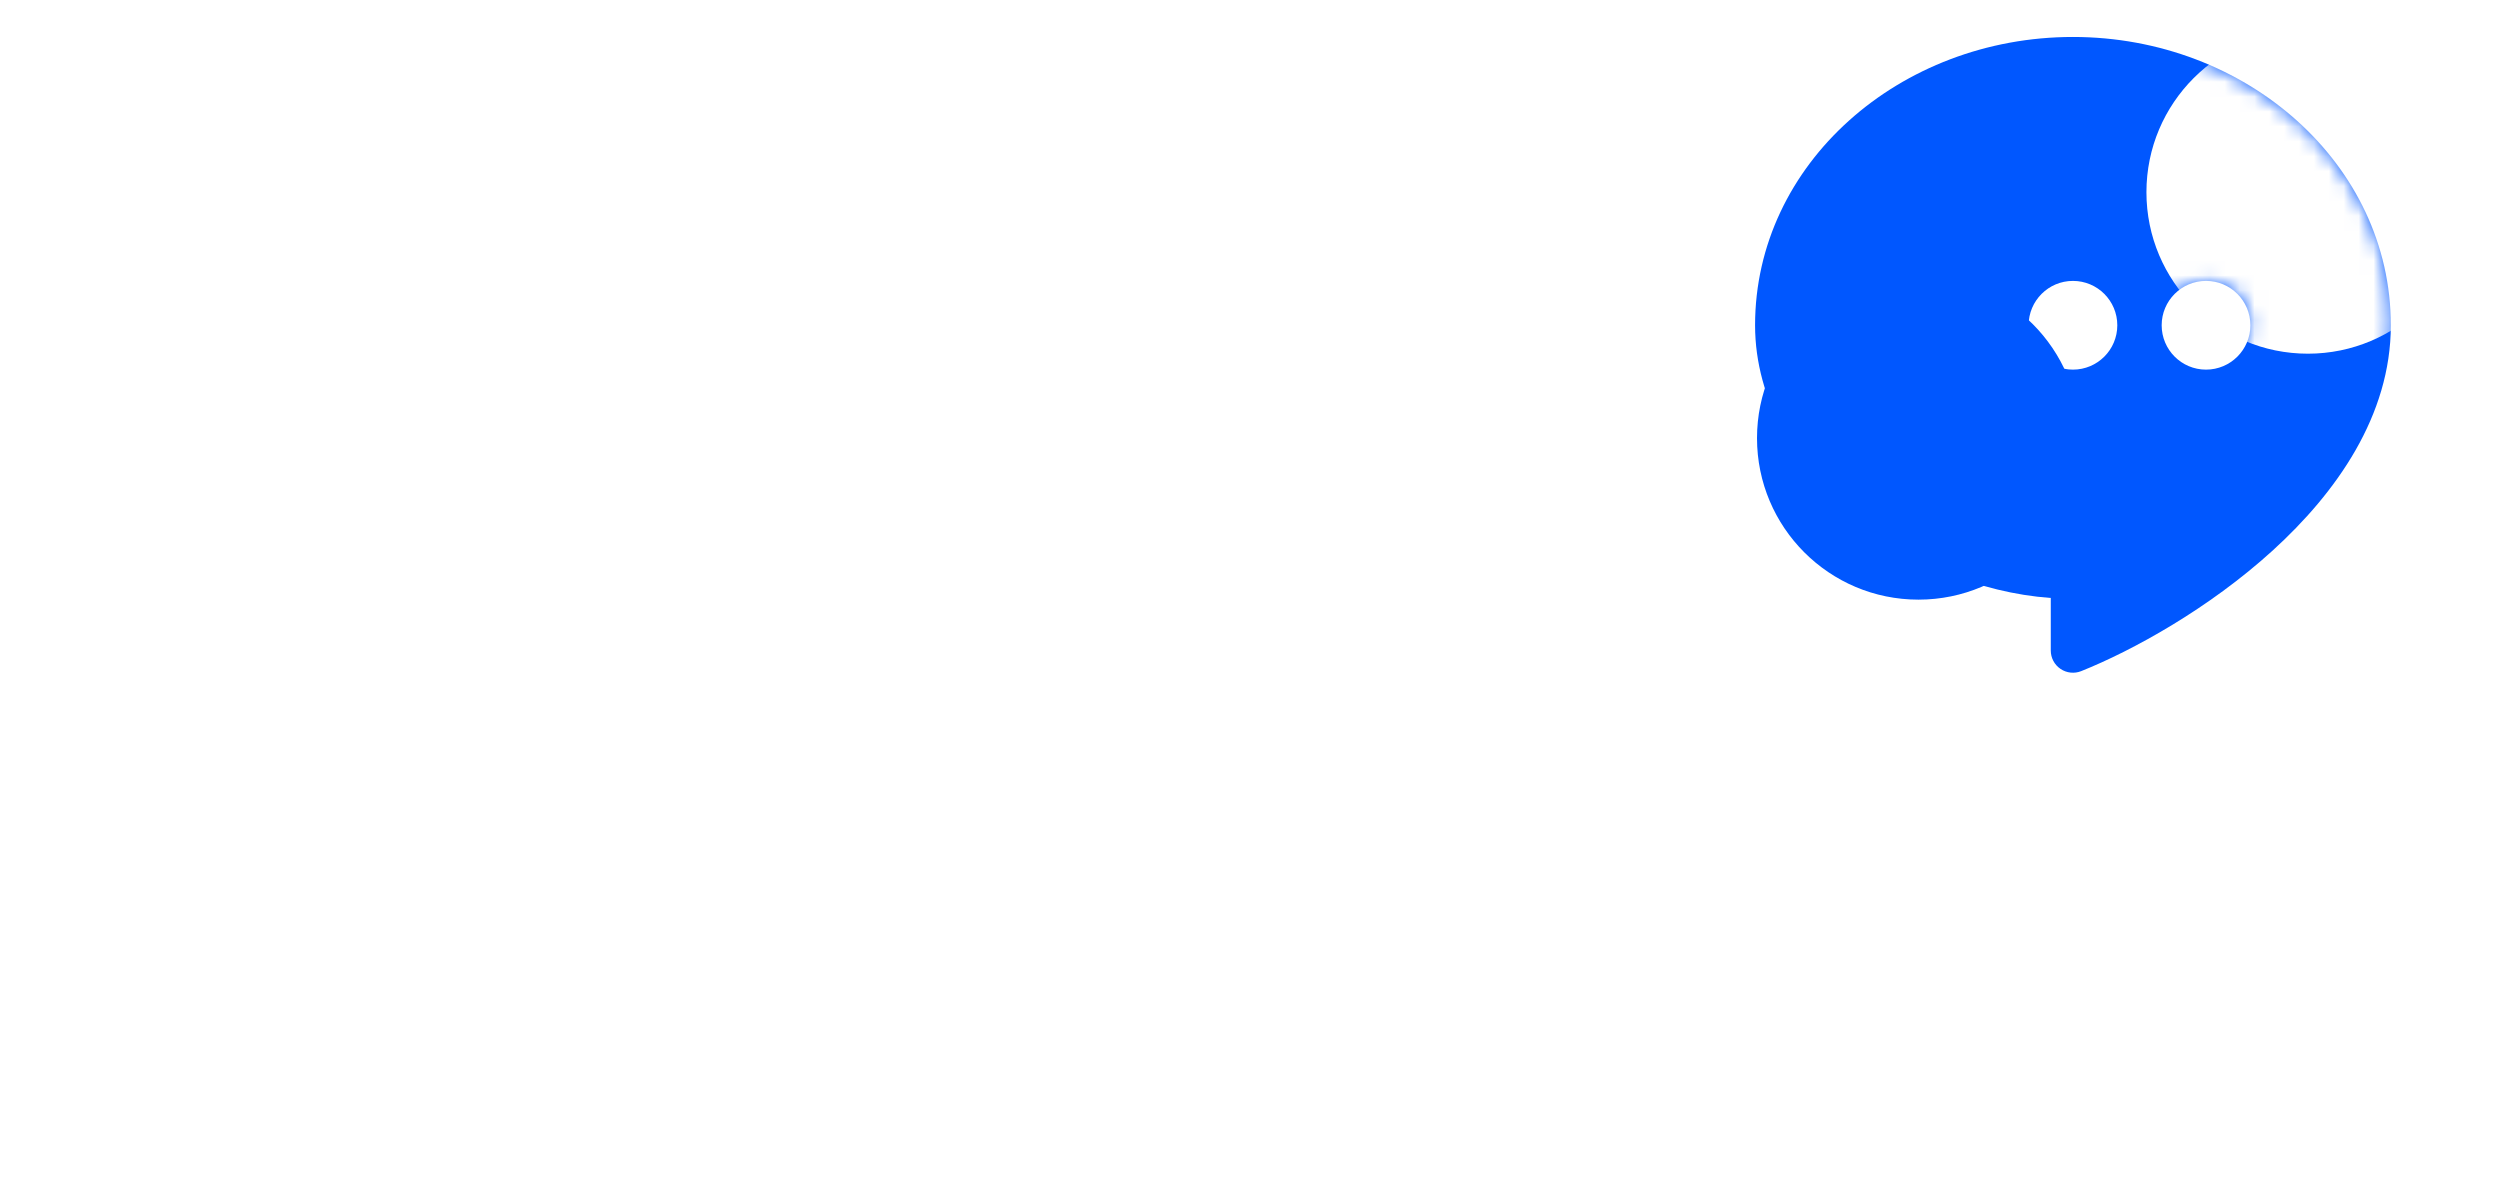 <svg width="168" height="80" viewBox="0 0 168 80" fill="none" xmlns="http://www.w3.org/2000/svg">
<g filter="url(#filter0_f_0_1)">
<circle cx="128.922" cy="29.445" r="10.851" fill="#0057FF"/>
</g>
<path d="M146.308 76.064C144.146 73.711 143.065 70.659 143.065 66.907C143.065 63.156 144.146 60.119 146.308 57.798C148.502 55.446 151.236 54.269 154.511 54.269C156.578 54.269 158.469 54.873 160.186 56.081C160.917 56.59 161.569 57.178 162.142 57.846H162.38V45.685H167.388V79.068H162.38V75.969H162.142C161.601 76.636 160.949 77.24 160.186 77.781C158.501 78.957 156.609 79.545 154.511 79.545C151.236 79.545 148.502 78.385 146.308 76.064ZM150.219 60.898C148.947 62.297 148.311 64.3 148.311 66.907C148.311 69.514 148.947 71.517 150.219 72.916C151.491 74.315 153.239 75.015 155.465 75.015C157.563 75.015 159.232 74.315 160.472 72.916C161.744 71.486 162.38 69.483 162.38 66.907C162.38 64.332 161.744 62.345 160.472 60.946C159.232 59.515 157.563 58.8 155.465 58.8C153.239 58.8 151.491 59.499 150.219 60.898Z" fill="white"/>
<path d="M118.977 75.921C116.593 73.473 115.401 70.468 115.401 66.907C115.401 63.346 116.593 60.358 118.977 57.941C121.394 55.493 124.335 54.269 127.8 54.269C131.266 54.269 134.191 55.493 136.575 57.941C138.992 60.358 140.2 63.346 140.2 66.907V68.576H120.408C120.79 70.579 121.664 72.153 123.031 73.298C124.398 74.442 125.988 75.015 127.8 75.015C130.026 75.015 131.806 74.458 133.142 73.345C133.746 72.9 134.27 72.344 134.715 71.676H139.961C139.294 73.234 138.451 74.553 137.434 75.635C134.827 78.242 131.616 79.545 127.8 79.545C124.335 79.545 121.394 78.337 118.977 75.921ZM120.647 64.523H134.954C134.668 62.933 133.905 61.582 132.665 60.469C131.457 59.356 129.835 58.8 127.8 58.8C126.083 58.8 124.557 59.324 123.222 60.373C121.887 61.391 121.028 62.774 120.647 64.523Z" fill="white"/>
<path d="M88.703 59.277V54.746H91.565V45.685H107.779V50.215H96.572V54.746H111.118V79.068H106.11V59.277H96.572V79.068H91.565V59.277H88.703Z" fill="white"/>
<path d="M80.28 50.311C79.708 49.739 79.422 49.039 79.422 48.212C79.422 47.386 79.708 46.686 80.28 46.114C80.853 45.51 81.552 45.208 82.379 45.208C83.205 45.208 83.905 45.51 84.477 46.114C85.081 46.686 85.383 47.386 85.383 48.212C85.383 49.039 85.081 49.739 84.477 50.311C83.905 50.883 83.205 51.169 82.379 51.169C81.552 51.169 80.853 50.883 80.28 50.311ZM79.899 79.068V54.746H84.906V79.068H79.899Z" fill="white"/>
<path d="M61.316 79.068V54.746H66.324V58.323H66.562C66.912 57.655 67.421 57.019 68.088 56.415C69.551 55.143 71.268 54.507 73.239 54.507H76.1V59.276H73C71.061 59.276 69.455 59.897 68.184 61.136C66.944 62.345 66.324 63.95 66.324 65.953V79.068H61.316Z" fill="white"/>
<path d="M35.798 75.921C33.413 73.473 32.221 70.468 32.221 66.907C32.221 63.346 33.413 60.358 35.798 57.941C38.214 55.493 41.155 54.269 44.621 54.269C48.086 54.269 51.011 55.493 53.396 57.941C55.812 60.358 57.02 63.346 57.02 66.907V68.576H37.229C37.61 70.579 38.485 72.153 39.852 73.298C41.219 74.442 42.809 75.015 44.621 75.015C46.846 75.015 48.627 74.458 49.962 73.345C50.566 72.9 51.091 72.344 51.536 71.676H56.782C56.114 73.234 55.272 74.553 54.254 75.635C51.647 78.242 48.436 79.545 44.621 79.545C41.155 79.545 38.214 78.337 35.798 75.921ZM37.467 64.523H51.774C51.488 62.933 50.725 61.582 49.485 60.469C48.277 59.356 46.656 58.8 44.621 58.8C42.904 58.8 41.378 59.324 40.042 60.373C38.707 61.391 37.849 62.774 37.467 64.523Z" fill="white"/>
<path d="M1 45.685H6.723L13.877 73.822H19.123L26.038 45.685H31.523L23.177 79.068H9.585L1 45.685Z" fill="white"/>
<path d="M76.564 30.801H82.287C82.51 31.914 82.971 32.916 83.67 33.806C85.197 35.777 87.517 36.763 90.633 36.763C93.145 36.763 95.005 36.318 96.213 35.427C97.421 34.505 98.025 33.281 98.025 31.755C98.025 30.547 97.469 29.577 96.356 28.846C95.275 28.115 93.717 27.479 91.683 26.938C87.708 25.921 85.037 25.078 83.67 24.411C79.887 22.662 77.995 20.023 77.995 16.494C77.995 13.792 79.14 11.455 81.429 9.484C83.718 7.481 86.707 6.479 90.395 6.479C95.291 6.479 98.931 8.116 101.316 11.391C102.333 12.79 103.065 14.412 103.51 16.256H97.787C97.564 15.365 97.167 14.57 96.595 13.871C95.259 12.281 93.193 11.486 90.395 11.486C88.233 11.486 86.579 11.932 85.435 12.822C84.29 13.712 83.718 14.857 83.718 16.256C83.718 18.354 85.832 19.976 90.061 21.12C90.411 21.215 91.078 21.406 92.064 21.692C93.05 21.947 93.749 22.153 94.162 22.312C94.608 22.439 95.275 22.662 96.165 22.98C97.087 23.266 97.771 23.536 98.216 23.791C98.661 24.045 99.234 24.379 99.933 24.792C100.632 25.174 101.157 25.587 101.507 26.032C101.888 26.446 102.27 26.922 102.651 27.463C103.065 28.003 103.351 28.623 103.51 29.323C103.669 29.991 103.748 30.722 103.748 31.517C103.748 34.378 102.556 36.81 100.171 38.813C97.819 40.785 94.639 41.77 90.633 41.77C85.292 41.77 81.365 39.942 78.854 36.286C77.709 34.728 76.946 32.9 76.564 30.801Z" fill="white"/>
<path d="M34.362 40.816V7.433H43.423L52.484 28.178H53.676L62.738 7.433H71.56V40.816H66.076V17.448L66.553 12.917H66.076L57.253 33.186H48.669L39.846 12.917H39.369L39.846 17.448V40.816H34.362Z" fill="white"/>
<path d="M1.954 30.801H7.677C7.9 31.914 8.361 32.916 9.06 33.806C10.586 35.777 12.907 36.763 16.023 36.763C18.535 36.763 20.395 36.318 21.603 35.427C22.811 34.505 23.415 33.281 23.415 31.755C23.415 30.547 22.859 29.577 21.746 28.846C20.665 28.115 19.107 27.479 17.072 26.938C13.098 25.921 10.427 25.078 9.06 24.411C5.277 22.662 3.385 20.023 3.385 16.494C3.385 13.792 4.53 11.455 6.819 9.484C9.108 7.481 12.097 6.479 15.785 6.479C20.681 6.479 24.321 8.116 26.706 11.391C27.723 12.79 28.455 14.412 28.9 16.256H23.177C22.954 15.365 22.557 14.57 21.985 13.871C20.649 12.281 18.583 11.486 15.785 11.486C13.623 11.486 11.969 11.932 10.825 12.822C9.68 13.712 9.108 14.857 9.108 16.256C9.108 18.354 11.222 19.976 15.451 21.12C15.801 21.215 16.468 21.406 17.454 21.692C18.439 21.947 19.139 22.153 19.552 22.312C19.997 22.439 20.665 22.662 21.555 22.98C22.477 23.266 23.161 23.536 23.606 23.791C24.051 24.045 24.623 24.379 25.323 24.792C26.022 25.174 26.547 25.587 26.897 26.032C27.278 26.446 27.66 26.922 28.041 27.463C28.455 28.003 28.741 28.623 28.9 29.323C29.059 29.991 29.138 30.722 29.138 31.517C29.138 34.378 27.946 36.81 25.561 38.813C23.209 40.785 20.029 41.77 16.023 41.77C10.682 41.77 6.755 39.942 4.244 36.286C3.099 34.728 2.336 32.9 1.954 30.801Z" fill="white"/>
<path fill-rule="evenodd" clip-rule="evenodd" d="M117.941 21.858C117.941 11.014 127.656 2.484 139.302 2.484C150.948 2.484 160.664 11.014 160.664 21.858C160.664 27.939 156.991 33.112 152.725 36.994C148.434 40.9 143.307 43.72 139.856 45.1C139.397 45.284 138.876 45.228 138.467 44.95C138.057 44.673 137.812 44.211 137.812 43.716V40.184C132.979 39.832 128.285 37.8 124.687 34.801C120.727 31.502 117.941 26.893 117.941 21.858ZM130.36 24.839C132.007 24.839 133.341 23.504 133.341 21.858C133.341 20.212 132.007 18.877 130.36 18.877C128.714 18.877 127.38 20.212 127.38 21.858C127.38 23.504 128.714 24.839 130.36 24.839ZM139.302 24.839C140.949 24.839 142.283 23.504 142.283 21.858C142.283 20.212 140.949 18.877 139.302 18.877C137.656 18.877 136.322 20.212 136.322 21.858C136.322 23.504 137.656 24.839 139.302 24.839ZM151.225 21.858C151.225 23.504 149.891 24.839 148.244 24.839C146.598 24.839 145.264 23.504 145.264 21.858C145.264 20.212 146.598 18.877 148.244 18.877C149.891 18.877 151.225 20.212 151.225 21.858Z" fill="#0057FF"/>
<mask id="mask0_0_1" style="mask-type:alpha" maskUnits="userSpaceOnUse" x="115" y="-1" width="49" height="49">
<path fill-rule="evenodd" clip-rule="evenodd" d="M117.941 21.858C117.941 11.014 127.656 2.484 139.302 2.484C150.948 2.484 160.664 11.014 160.664 21.858C160.664 27.939 156.991 33.112 152.725 36.994C148.434 40.9 143.307 43.72 139.856 45.1C139.397 45.284 138.876 45.228 138.467 44.95C138.057 44.673 137.812 44.211 137.812 43.716V40.184C132.979 39.832 128.285 37.8 124.687 34.801C120.727 31.502 117.941 26.893 117.941 21.858ZM130.36 24.839C132.007 24.839 133.341 23.504 133.341 21.858C133.341 20.212 132.007 18.877 130.36 18.877C128.714 18.877 127.38 20.212 127.38 21.858C127.38 23.504 128.714 24.839 130.36 24.839ZM139.302 24.839C140.949 24.839 142.283 23.504 142.283 21.858C142.283 20.212 140.949 18.877 139.302 18.877C137.656 18.877 136.322 20.212 136.322 21.858C136.322 23.504 137.656 24.839 139.302 24.839ZM151.225 21.858C151.225 23.504 149.891 24.839 148.244 24.839C146.598 24.839 145.264 23.504 145.264 21.858C145.264 20.212 146.598 18.877 148.244 18.877C149.891 18.877 151.225 20.212 151.225 21.858Z" fill="#0057FF"/>
</mask>
<g mask="url(#mask0_0_1)">
<g filter="url(#filter1_f_0_1)">
<circle cx="155.091" cy="12.917" r="10.851" fill="white"/>
</g>
</g>
<defs>
<filter id="filter0_f_0_1" x="93.957" y="-5.52" width="69.931" height="69.931" filterUnits="userSpaceOnUse" color-interpolation-filters="sRGB">
<feFlood flood-opacity="0" result="BackgroundImageFix"/>
<feBlend mode="normal" in="SourceGraphic" in2="BackgroundImageFix" result="shape"/>
<feGaussianBlur stdDeviation="12.057" result="effect1_foregroundBlur_0_1"/>
</filter>
<filter id="filter1_f_0_1" x="132.182" y="-9.991" width="45.817" height="45.817" filterUnits="userSpaceOnUse" color-interpolation-filters="sRGB">
<feFlood flood-opacity="0" result="BackgroundImageFix"/>
<feBlend mode="normal" in="SourceGraphic" in2="BackgroundImageFix" result="shape"/>
<feGaussianBlur stdDeviation="6.029" result="effect1_foregroundBlur_0_1"/>
</filter>
</defs>
</svg>
